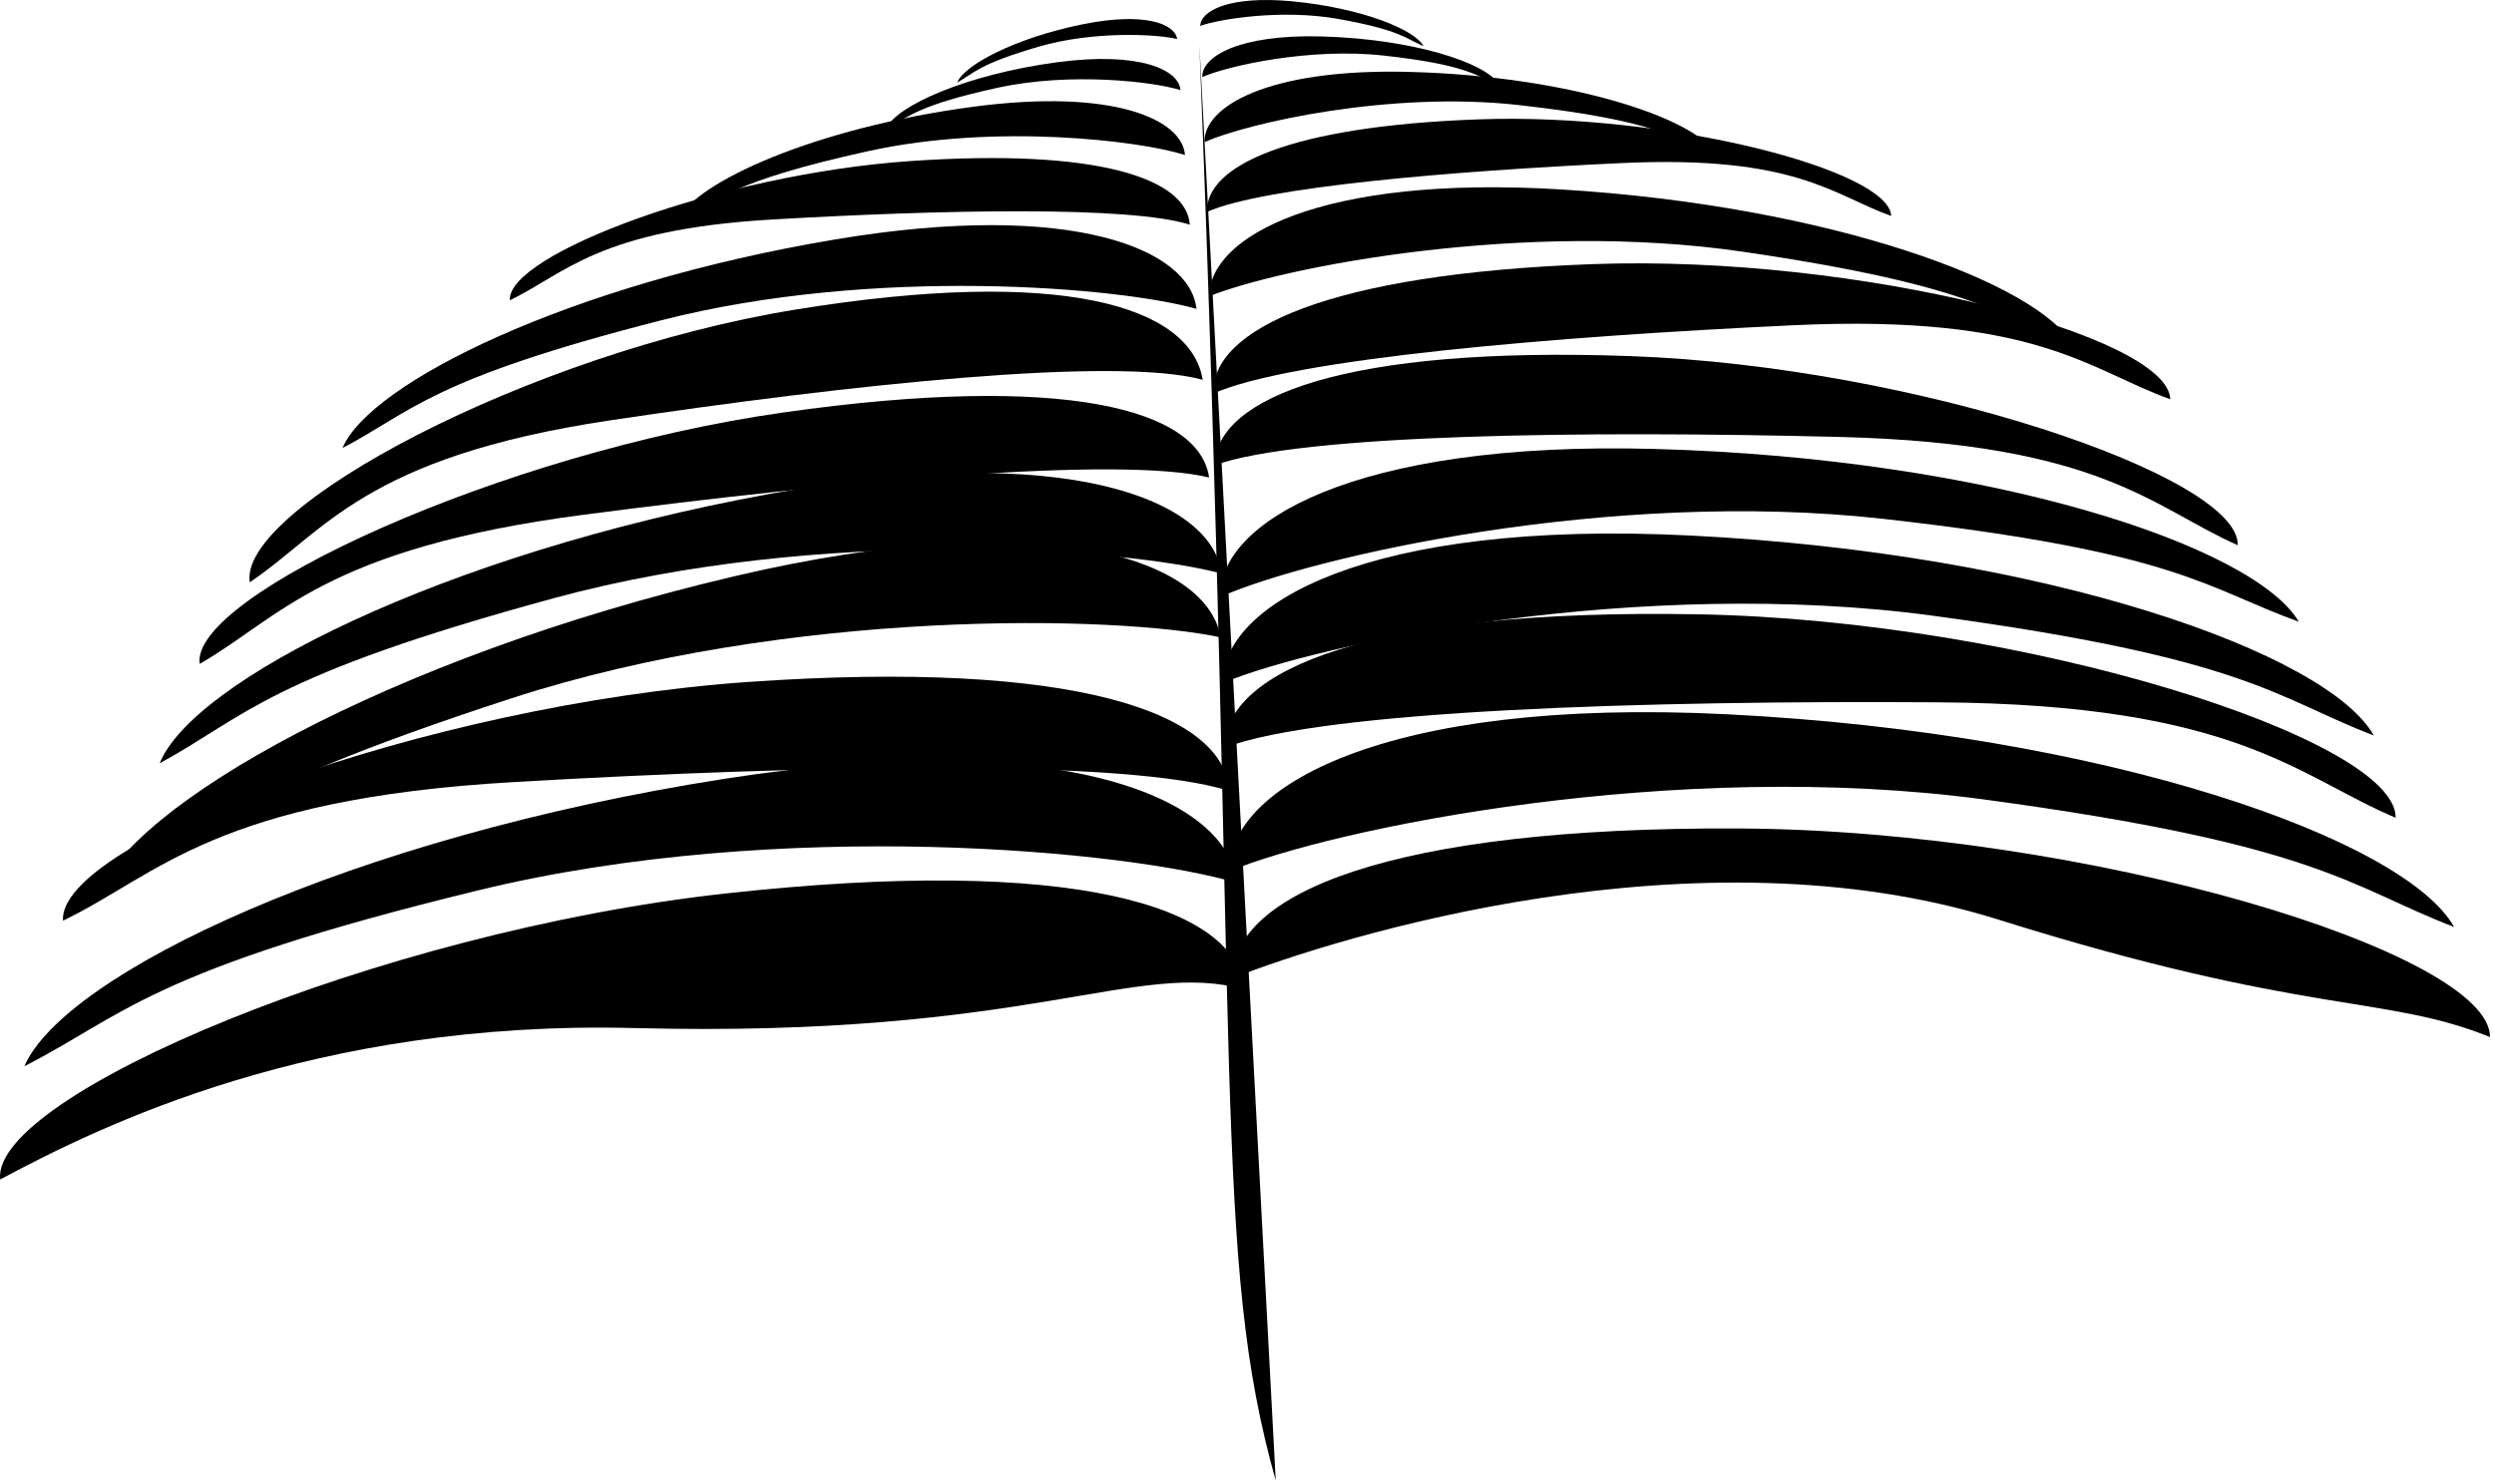 <svg xmlns="http://www.w3.org/2000/svg" xml:space="preserve" style="fill-rule:evenodd;clip-rule:evenodd;stroke-linejoin:round;stroke-miterlimit:2" viewBox="0 0 173 103"><path d="M172.723 71.959c.031-5.851-27.843-14.349-52.094-14.474s-35.118 4.54-35.148 10.391c7.338-2.888 32.223-10.63 53.133-4.07 21.42 6.719 26.801 5.189 34.109 8.153Zm-6.546-15.218c.098-5.452-25.779-13.708-48.38-14.116-22.601-.408-32.786 3.81-32.884 9.262 6.874-2.603 29.144-3.294 49.571-3.155 20.758.142 24.917 5.16 31.693 8.009ZM155.222 37.83c.173-4.767-22.325-12.401-42.084-13.119-19.76-.718-28.734 2.808-28.907 7.575 6.053-2.167 25.541-2.415 43.402-1.967 18.152.456 21.709 4.911 27.589 7.511Zm-24.036-22.843c-.113-3.177-15.435-7.174-28.605-6.706-13.169.469-18.966 3.242-18.853 6.419 3.92-1.73 16.863-2.828 28.758-3.385 12.089-.566 14.667 2.225 18.7 3.672Z"/><path d="M150.547 27.704c-.158-4.444-21.588-10.035-40.008-9.379-18.42.655-26.528 4.534-26.37 8.978 5.484-2.42 23.586-3.956 40.223-4.735 16.908-.792 20.513 3.112 26.155 5.136Zm19.686 36.617c-3.412-6.062-24.046-13.444-50.449-14.761-23.914-1.192-34.586 5.117-34.51 10.893 7.192-2.983 30.935-7.868 52.378-4.978 23.311 3.142 25.313 6.053 32.581 8.846Zm-5.566-13.284c-3.206-5.698-22.597-12.638-47.411-13.879C94.78 36.034 84.75 41.962 84.821 47.39c6.759-2.802 29.074-7.39 49.227-4.671 21.908 2.957 23.789 5.692 30.619 8.318Z"/><path d="M159.46 43.138c-3.121-5.264-21.413-11.35-44.661-11.987-21.057-.577-30.318 5.182-30.137 10.261 6.267-2.766 27.052-7.53 45.969-5.411 20.563 2.304 22.381 4.824 28.829 7.137ZM143.8 23.967c-2.359-4.305-16.86-9.679-35.48-10.82-16.865-1.033-24.446 3.333-24.439 7.41 5.099-2.047 21.892-5.304 37-3.093 16.424 2.404 17.813 4.474 22.919 6.503Zm-24.779-13.293c-1.479-2.496-10.152-5.381-21.175-5.683-9.984-.274-14.375 2.457-14.289 4.865 2.971-1.311 12.826-3.57 21.796-2.566 9.749 1.093 10.611 2.288 13.668 3.384Z"/><path d="M103.941 5.821c-.857-1.446-5.881-3.118-12.266-3.293-5.783-.158-8.326 1.424-8.277 2.818 1.721-.759 7.43-2.068 12.626-1.486 5.647.633 6.147 1.325 7.917 1.961Z"/><path d="M98.747 3.206C98.173 2.07 94.464.551 89.651.092c-4.359-.415-6.361.649-6.395 1.705 1.339-.485 5.717-1.182 9.611-.477 4.233.767 4.575 1.315 5.88 1.886ZM.011 81.838c-.641-5.815 26.191-17.181 50.296-19.84 24.105-2.659 35.401.845 36.042 6.66-7.6-2.104-14.789 3.381-42.313 2.676C21.773 70.764 6.97 78.127.011 81.838Zm4.358-17.954c-.377-5.44 25.045-15.007 47.596-16.57 22.551-1.562 32.938 2.13 33.314 7.571-6.998-2.249-29.274-1.801-49.667-.619-20.724 1.202-24.621 6.426-31.243 9.618Zm9.48-17.817c-.67-4.722 20.907-14.666 40.483-17.446 19.576-2.78 28.87-.211 29.54 4.512-6.246-1.522-25.653.268-43.37 2.581-18.004 2.35-21.076 7.153-26.653 10.353Zm21.517-25.23c-.22-3.171 14.6-8.749 27.747-9.659 13.146-.911 19.202 1.241 19.421 4.413-4.079-1.311-17.066-1.05-28.955-.361-12.081.701-14.353 3.746-18.213 5.607Z"/><path d="M17.329 40.402c-.835-5.111 19.285-15.889 37.798-18.912 18.514-3.023 27.465-.25 28.299 4.861-6.008-1.642-24.401.309-41.165 2.825-17.035 2.557-19.759 7.757-24.932 11.226ZM1.69 73.982c2.76-6.386 22.508-15.884 48.63-19.953 23.658-3.686 34.93 1.473 35.459 7.225-7.465-2.215-31.588-4.591-52.612.525C10.313 67.341 8.626 70.445 1.69 73.982ZM6.782 62.16c2.13-6.181 19.958-16.493 44.146-22.172 21.908-5.143 32.84-1.114 33.746 4.239-7.153-1.542-29.93-2.046-49.266 4.249-21.02 6.844-22.379 9.873-28.626 13.684Z"/><path d="M11.078 52.961c2.276-5.68 19.421-14.496 42.297-18.688 20.719-3.796 30.753.476 31.353 5.523-6.617-1.773-27.887-3.297-46.256 1.695-19.967 5.427-21.378 8.197-27.394 11.47ZM23.76 31.086c1.896-4.528 15.755-11.388 34.155-14.469 16.664-2.79 24.66.76 25.079 4.815-5.285-1.504-22.327-2.987-37.121.791-16.082 4.108-17.247 6.312-22.113 8.863Zm23.253-15.81c1.211-2.637 9.535-6.413 20.466-7.865 9.9-1.316 14.552.94 14.719 3.344-3.092-.993-13.13-2.21-21.945-.273-9.582 2.105-10.314 3.384-13.24 4.794Z"/><path d="M61.503 8.873c.701-1.528 5.523-3.715 11.855-4.557 5.735-.762 8.43.545 8.526 1.938-1.791-.576-7.605-1.28-12.711-.158-5.551 1.219-5.975 1.96-7.67 2.777Z"/><path d="M66.396 5.729c.452-1.189 3.981-3.088 8.72-4.047 4.292-.869 6.395-.019 6.539 1.027-1.383-.343-5.81-.578-9.609.531-4.129 1.204-4.412 1.786-5.65 2.489Zm16.801-2.645c2.806 71.108.886 83.977 5.296 99.647"/></svg>